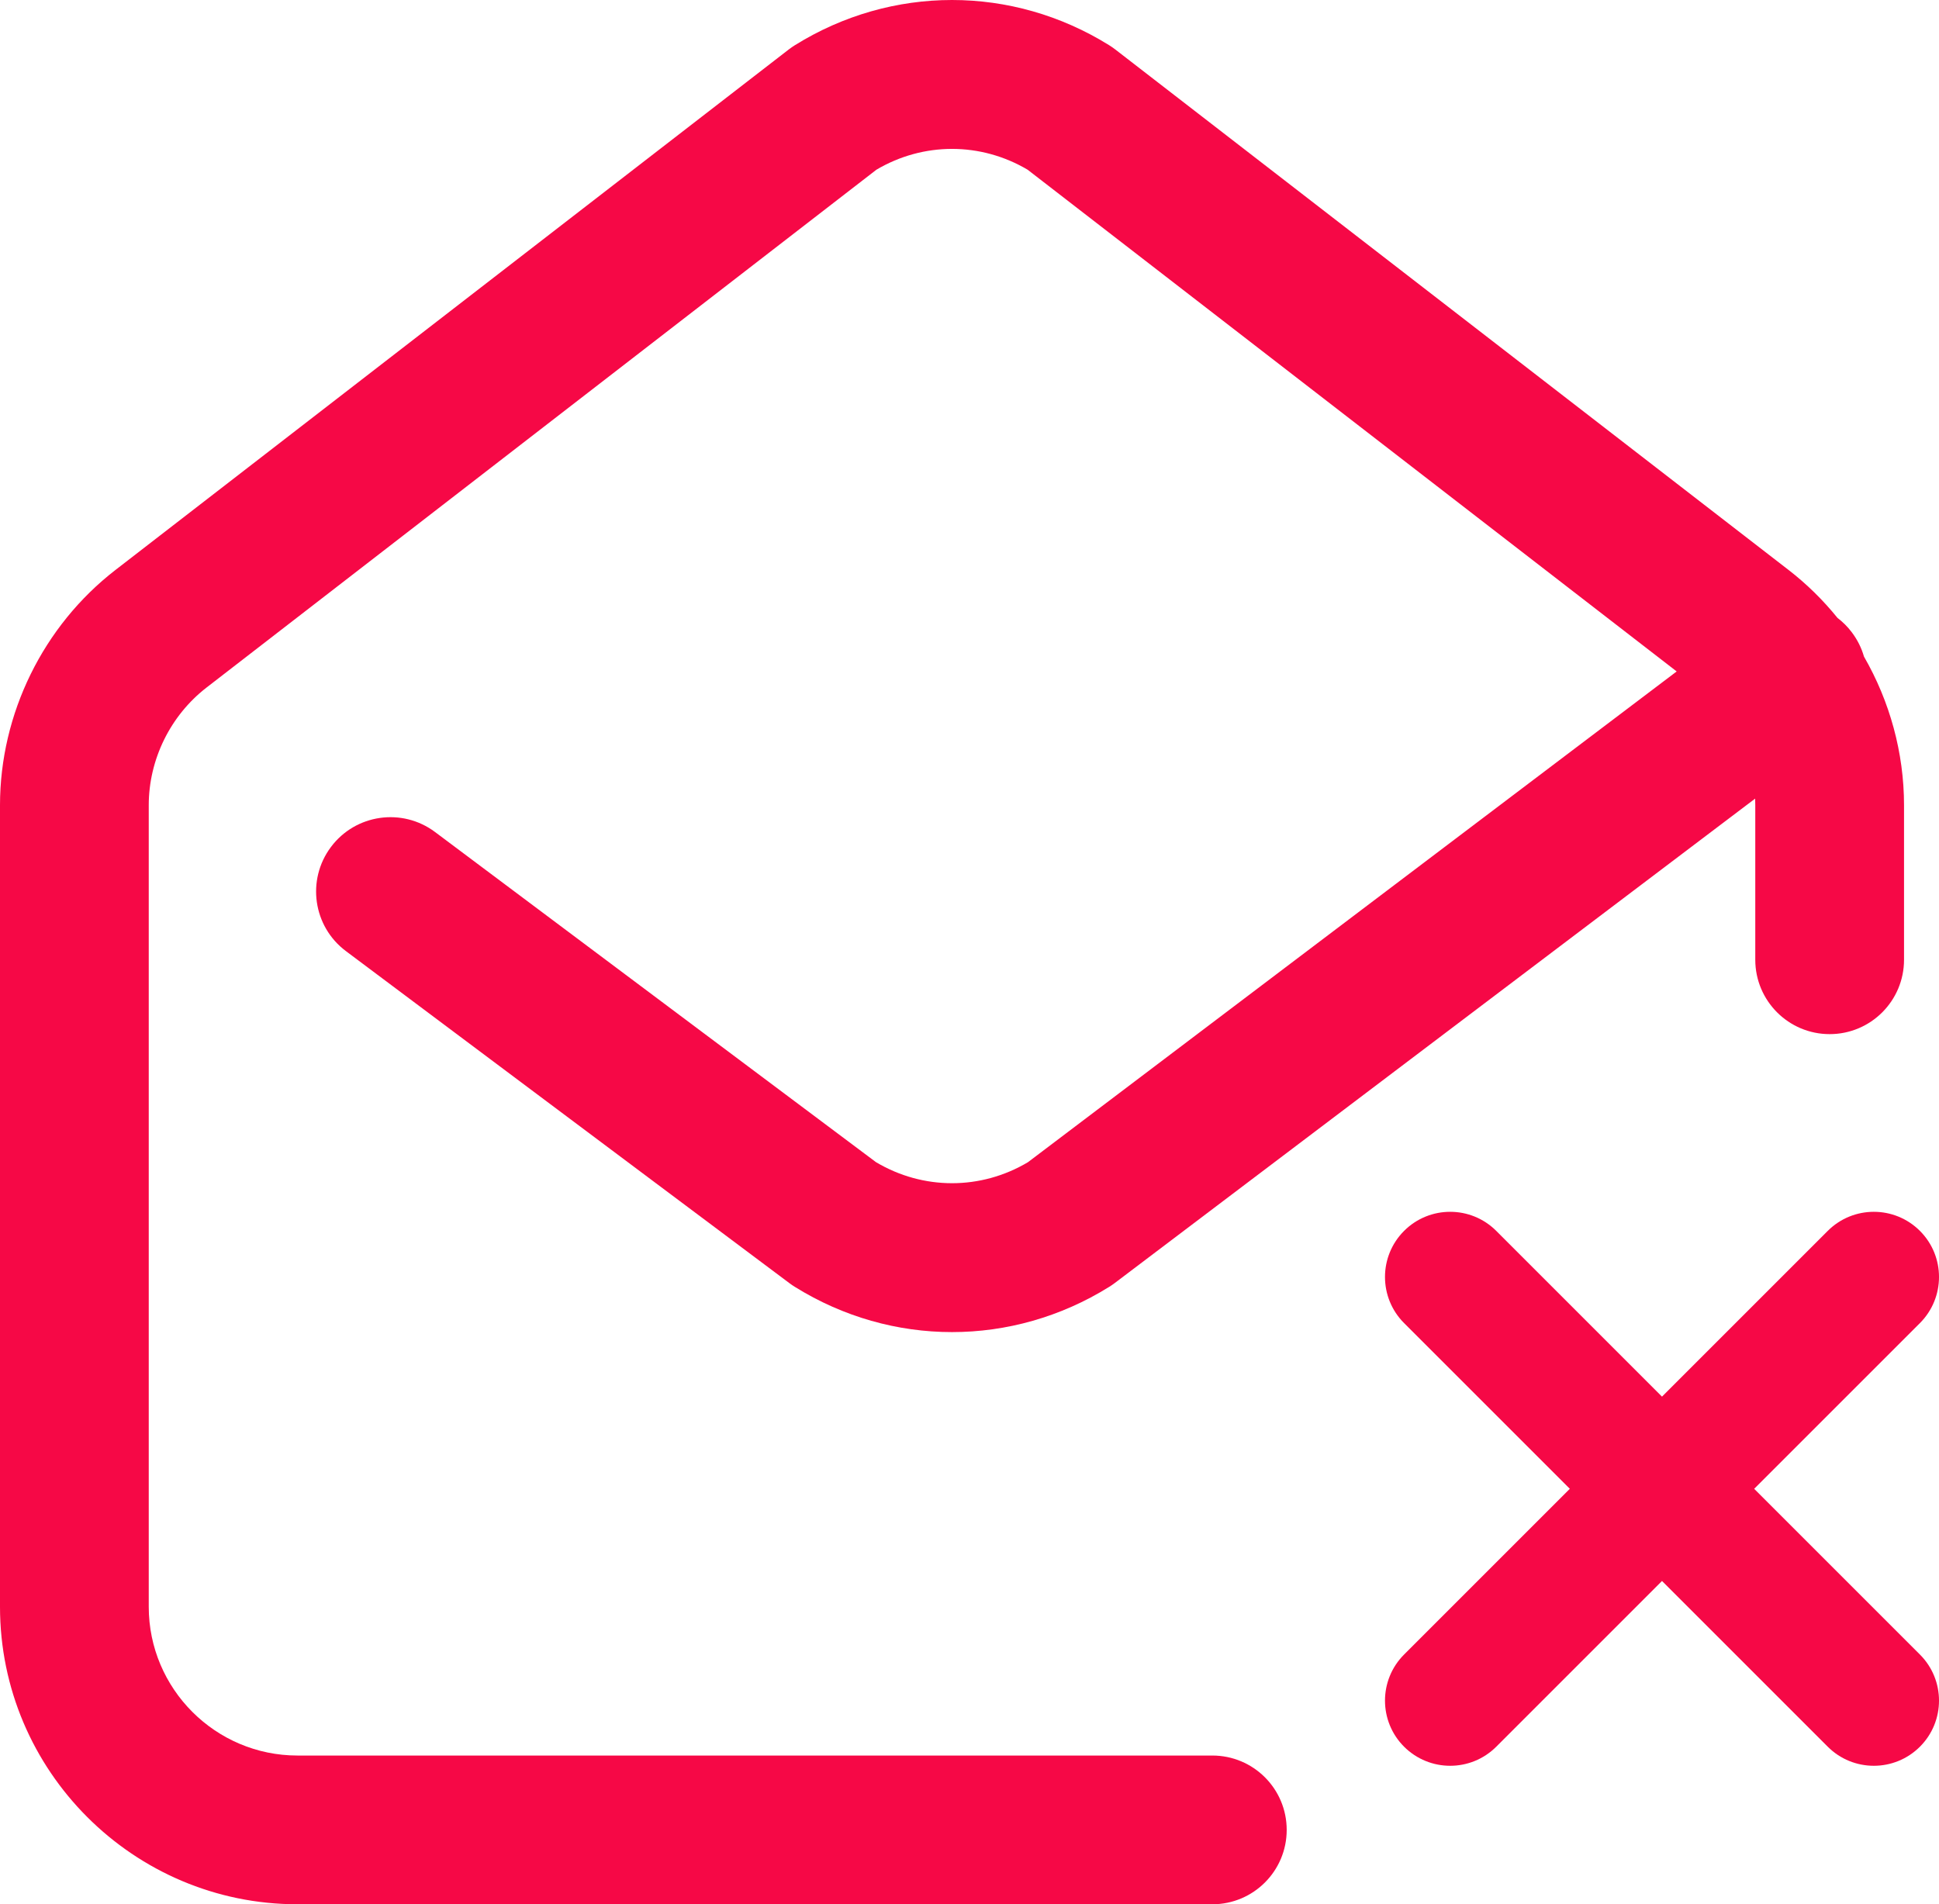 <svg width="56" height="55" viewBox="0 0 56 55" fill="none" xmlns="http://www.w3.org/2000/svg">
<path d="M53.833 18.963C53.762 18.716 53.645 18.478 53.481 18.261C53.36 18.1 53.22 17.962 53.067 17.845C52.654 17.334 52.18 16.867 51.653 16.46L32.212 1.43C32.154 1.385 32.094 1.344 32.032 1.305C29.234 -0.435 25.756 -0.435 22.958 1.305C22.896 1.344 22.836 1.385 22.778 1.43L3.337 16.46C1.247 18.075 0 20.616 0 23.257V46.408C0 51.145 3.854 55 8.592 55H35.013C36.2 55 37.161 54.038 37.161 52.852C37.161 51.665 36.2 50.704 35.013 50.704H8.592C6.223 50.704 4.296 48.776 4.296 46.408V23.257C4.296 21.937 4.92 20.666 5.965 19.858L25.311 4.902C26.667 4.1 28.323 4.1 29.679 4.902L48.424 19.393L29.688 33.567C28.326 34.377 26.66 34.376 25.298 33.565L12.565 24.031C11.615 23.32 10.269 23.513 9.558 24.463C8.847 25.412 9.04 26.759 9.99 27.47L22.805 37.065C22.854 37.102 22.905 37.136 22.958 37.169C24.357 38.039 25.926 38.474 27.495 38.474C29.064 38.474 30.633 38.039 32.032 37.169C32.088 37.135 32.142 37.097 32.194 37.058L50.69 23.066C50.693 23.13 50.694 23.193 50.694 23.257V27.72C50.694 28.906 51.656 29.868 52.842 29.868C54.029 29.868 54.99 28.906 54.99 27.72V23.257C54.99 21.741 54.579 20.257 53.833 18.963Z" fill="#F60846"/>
<path d="M50.662 43L55.449 38.214C56.184 37.478 56.184 36.286 55.449 35.551C54.714 34.816 53.522 34.816 52.787 35.551L48 40.338L43.213 35.551C42.478 34.816 41.286 34.816 40.551 35.551C39.816 36.286 39.816 37.478 40.551 38.214L45.338 43L40.551 47.787C39.816 48.522 39.816 49.714 40.551 50.449C40.919 50.816 41.401 51 41.882 51C42.364 51 42.846 50.816 43.213 50.449L48 45.662L52.787 50.449C53.154 50.816 53.636 51 54.118 51C54.599 51 55.081 50.816 55.449 50.449C56.184 49.714 56.184 48.522 55.449 47.787L50.662 43Z" fill="#F60846"/>
</svg>
